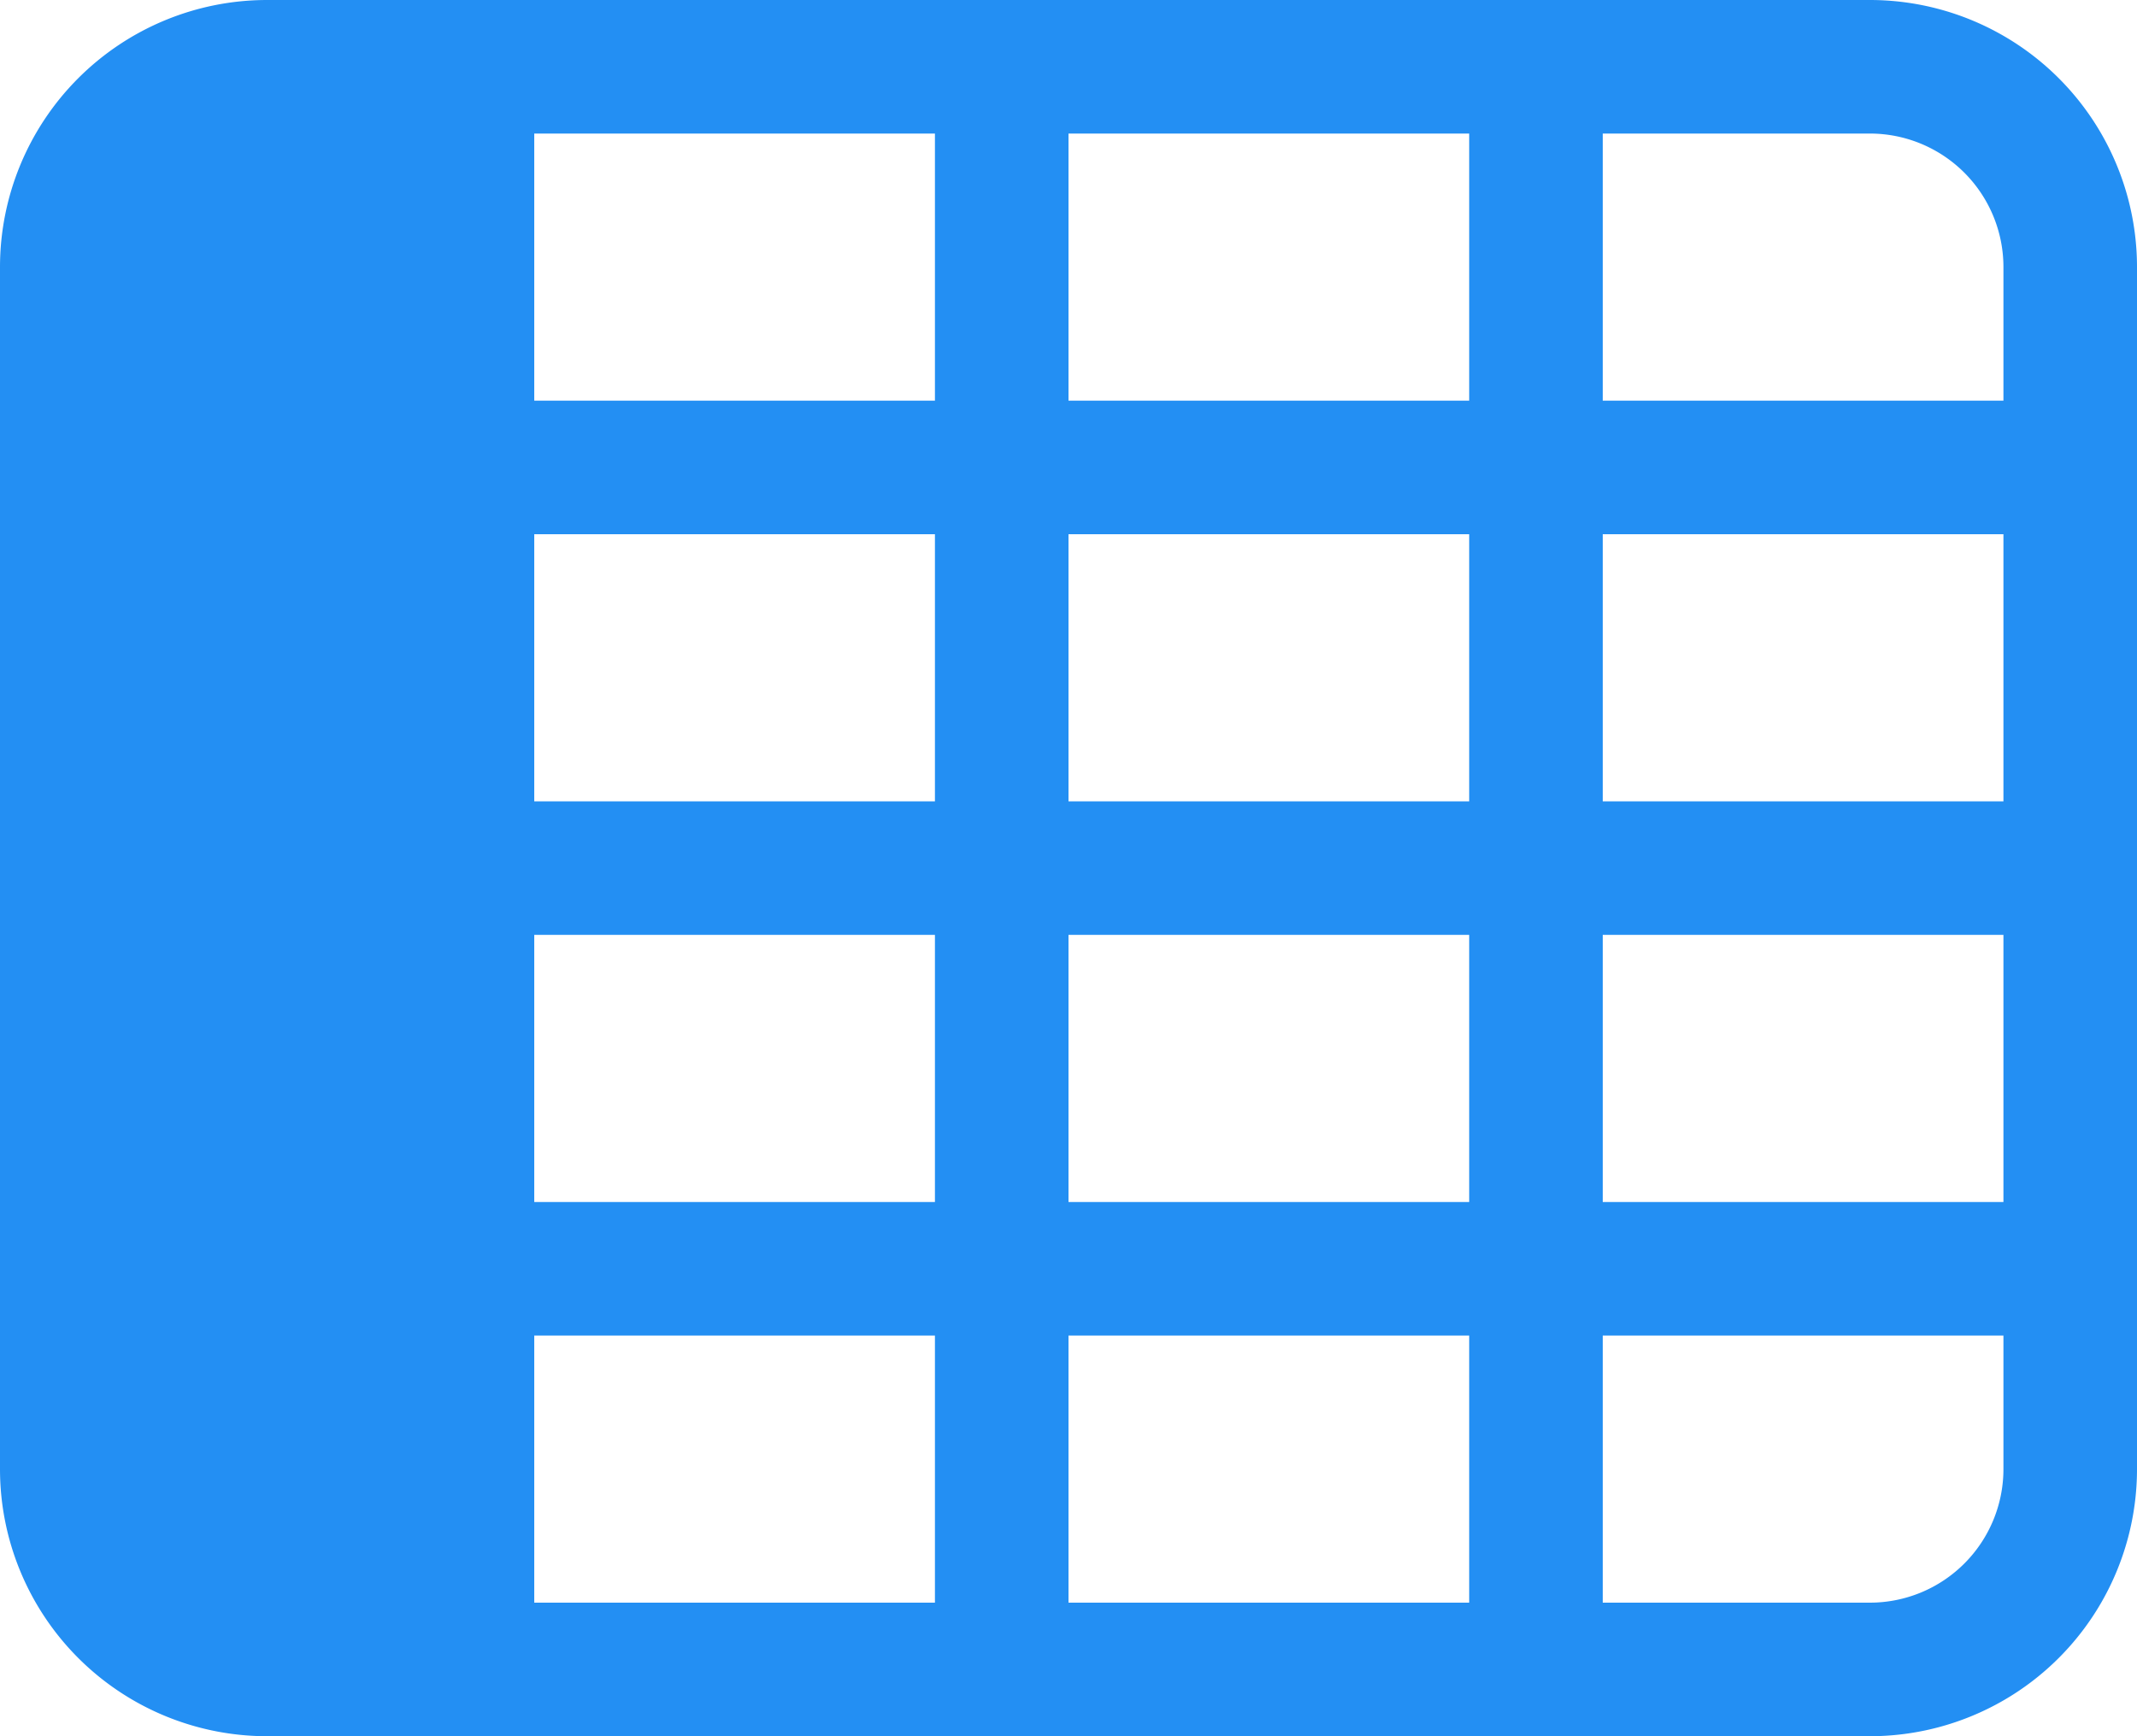 <svg width="16" height="13" xmlns="http://www.w3.org/2000/svg"><path d="M8 10v2h3v-2H8zm0-1h3V7H8v2zm7 1h-3v2h2a1 1 0 0 0 1-1v-1zm0-1V7h-3v2h3zM4 10v2h3v-2H4zm0-1h3V7H4v2zm7-3V4H8v2h3zm1 0h3V4h-3v2zm-1-5H8v2h3V1zm1 0v2h3V2a1 1 0 0 0-1-1h-2zM7 6V4H4v2h3zm0-5H4v2h3V1zM2 0h12a2 2 0 0 1 2 2v9a2 2 0 0 1-2 2H2a2 2 0 0 1-2-2V2a2 2 0 0 1 2-2z" fill="#238FF3"/></svg>
